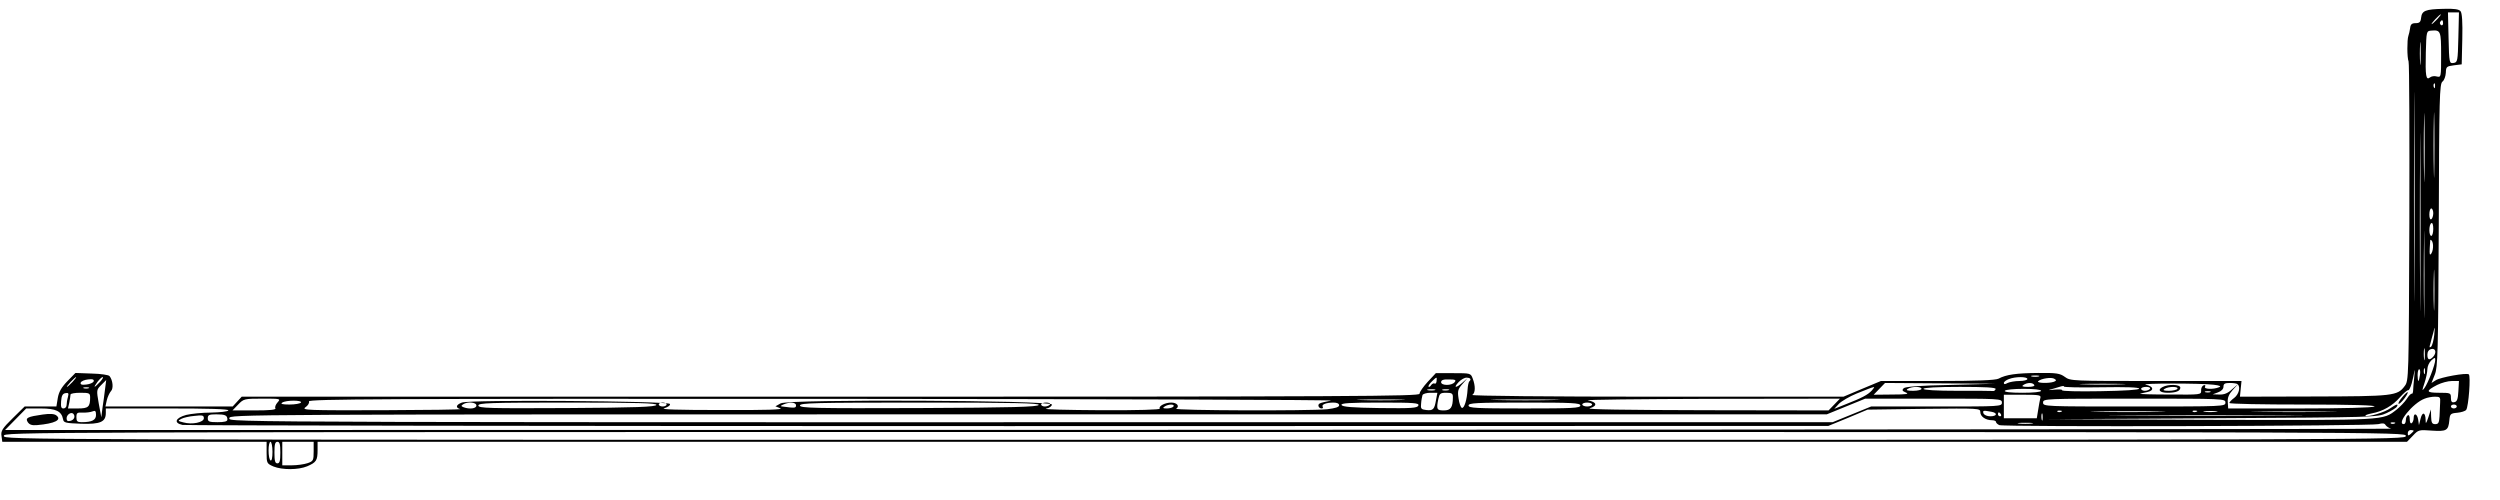 <svg width="200" height="40" viewBox="0 40 1700 250" fill="#000000" xmlns="http://www.w3.org/2000/svg">
<path d="M1673.16 2.616C1674.22 3.816 1674.62 10.083 1674.36 21.55L1673.96 38.75L1668.62 39.416C1663.69 40.083 1663.29 40.35 1663.16 44.483C1663.02 46.883 1662.09 49.55 1660.89 50.483C1658.89 51.95 1658.62 61.15 1658.36 148.083C1657.96 234.883 1657.69 244.616 1655.69 249.683L1653.42 255.416L1656.36 253.55C1659.42 251.55 1677.02 248.35 1678.76 249.55C1680.22 250.35 1678.62 271.55 1677.02 273.683C1676.36 274.616 1673.56 275.416 1670.89 275.683C1666.36 276.083 1665.96 276.483 1665.56 280.75C1664.89 287.816 1663.69 288.483 1653.56 287.816C1644.89 287.15 1644.49 287.283 1640.76 291.283L1636.76 295.416H926.355H215.955V301.016C215.955 308.216 215.022 309.416 208.889 312.083C202.755 314.616 191.955 314.616 185.955 312.216C181.422 310.216 181.288 309.95 181.288 302.883V295.416H91.422H1.555L1.022 291.416C0.489 288.083 1.555 286.35 8.622 279.416L16.755 271.416H27.555H38.355L39.288 265.683C39.955 261.683 41.688 258.483 45.688 254.35L51.288 248.616L62.355 249.016C68.489 249.15 73.955 249.95 74.489 250.75C76.755 253.55 77.289 259.283 75.422 261.016C74.489 262.083 73.155 264.883 72.622 267.15L71.689 271.416H114.889H158.222L161.288 268.083L164.355 264.75H564.889C922.489 264.75 965.289 264.483 965.289 262.75C965.289 261.55 967.822 257.95 970.755 254.75L976.355 248.75H988.222C999.822 248.75 1000.09 248.75 1001.42 252.35C1003.42 257.55 1003.29 262.216 1001.16 263.55C1000.09 264.216 1053.69 264.75 1126.36 264.75H1253.56L1266.22 259.416L1279.02 254.083H1317.56C1344.22 254.083 1357.02 253.55 1359.02 252.483C1364.22 249.683 1371.16 248.75 1385.82 248.616C1398.49 248.483 1400.76 248.883 1404.09 251.283C1407.82 254.083 1409.16 254.083 1466.09 254.083H1524.22L1523.69 259.416L1523.16 264.75L1573.29 264.616C1627.29 264.483 1630.22 264.216 1635.16 257.55C1637.96 253.95 1637.96 252.483 1638.36 146.35C1638.49 87.283 1638.36 37.95 1637.82 36.75C1636.76 34.216 1636.76 21.95 1637.69 19.416C1638.09 18.35 1638.62 15.95 1638.89 14.083C1639.16 11.55 1640.09 10.75 1642.62 10.75C1645.29 10.75 1646.09 9.95 1646.36 7.016C1646.89 2.216 1649.42 1.283 1661.42 1.016C1668.76 0.75 1672.09 1.283 1673.16 2.616ZM1665.02 20.883C1665.42 37.95 1665.56 38.216 1668.36 37.816C1671.16 37.416 1671.29 36.75 1671.69 20.35L1672.09 3.416H1668.36H1664.62L1665.02 20.883ZM1655.96 8.083C1654.22 9.95 1653.16 11.416 1653.56 11.416C1653.82 11.416 1655.56 9.95 1657.29 8.083C1659.02 6.216 1660.09 4.75 1659.69 4.75C1659.42 4.75 1657.69 6.216 1655.96 8.083ZM1659.29 9.95C1658.89 10.616 1659.16 11.55 1659.96 12.083C1660.62 12.483 1661.29 11.95 1661.29 10.883C1661.29 8.483 1660.49 8.083 1659.29 9.95ZM1641.69 186.483C1641.82 218.083 1641.96 192.216 1641.96 128.75C1641.96 65.283 1641.82 39.416 1641.69 71.15C1641.42 102.75 1641.42 154.75 1641.69 186.483ZM1649.56 30.616C1649.16 46.75 1649.69 49.816 1652.36 47.683C1653.29 46.883 1655.42 46.483 1657.02 47.016C1659.96 47.683 1659.96 47.55 1659.96 32.35C1659.96 16.083 1659.69 15.283 1653.29 15.816C1649.96 16.083 1649.96 16.216 1649.56 30.616ZM1645.69 37.683C1645.96 41.283 1646.09 38.35 1646.09 31.416C1646.09 24.483 1645.96 21.55 1645.69 25.016C1645.42 28.616 1645.42 34.216 1645.69 37.683ZM1645.69 195.016C1645.82 222.083 1645.96 199.95 1645.96 146.083C1645.96 92.216 1645.82 70.083 1645.69 97.016C1645.42 124.083 1645.42 168.083 1645.69 195.016ZM1655.02 54.35C1655.42 55.416 1655.82 55.016 1655.82 53.55C1655.96 52.083 1655.56 51.283 1655.16 51.816C1654.76 52.216 1654.62 53.416 1655.02 54.35ZM1655.02 111.816C1655.16 121.55 1655.42 113.15 1655.42 93.416C1655.42 73.55 1655.16 65.683 1655.02 75.816C1654.76 85.95 1654.76 102.216 1655.02 111.816ZM1648.36 114.35C1648.49 124.883 1648.76 116.35 1648.76 95.416C1648.76 74.483 1648.49 65.95 1648.36 76.35C1648.09 86.883 1648.09 103.95 1648.36 114.35ZM1648.36 205.816C1648.49 218.75 1648.62 207.816 1648.62 181.416C1648.62 155.016 1648.49 144.35 1648.36 157.816C1648.09 171.283 1648.09 192.883 1648.36 205.816ZM1651.96 140.883C1651.96 143.15 1652.49 144.616 1653.29 144.083C1653.96 143.683 1654.62 141.816 1654.62 139.95C1654.62 138.216 1653.96 136.75 1653.29 136.75C1652.49 136.75 1651.96 138.616 1651.96 140.883ZM1651.96 151.55C1651.96 153.683 1652.49 155.416 1653.29 155.416C1653.96 155.416 1654.62 153.283 1654.62 150.616C1654.62 147.816 1654.09 146.216 1653.29 146.75C1652.49 147.15 1651.96 149.283 1651.96 151.55ZM1652.22 163.683C1651.96 167.95 1652.22 168.883 1653.29 167.416C1655.16 164.483 1654.76 158.083 1652.62 158.083C1652.62 158.083 1652.36 160.616 1652.22 163.683ZM1655.02 203.816C1655.16 209.816 1655.42 204.483 1655.42 192.083C1655.42 179.55 1655.16 174.75 1655.02 181.15C1654.76 187.55 1654.76 197.816 1655.02 203.816ZM1652.62 228.75C1651.82 231.15 1651.96 231.683 1653.16 230.75C1653.96 229.95 1654.89 226.35 1655.29 222.75C1655.82 216.883 1655.69 216.616 1654.76 220.75C1654.09 223.283 1653.02 226.883 1652.62 228.75ZM1648.36 239.016C1648.62 241.15 1648.89 239.683 1648.89 236.083C1648.89 232.35 1648.62 230.75 1648.36 232.35C1648.09 234.083 1648.09 237.016 1648.36 239.016ZM1650.62 236.216C1650.62 239.683 1651.96 240.216 1654.36 237.816C1657.02 235.15 1656.36 231.55 1653.29 232.35C1651.56 232.75 1650.62 234.216 1650.62 236.216ZM1650.62 246.083C1650.62 248.083 1649.69 252.35 1648.62 255.55C1646.89 260.75 1646.89 261.15 1648.62 258.883C1651.02 255.683 1655.96 242.883 1655.96 239.816C1655.96 237.95 1655.69 237.95 1653.29 240.083C1651.82 241.416 1650.62 244.083 1650.62 246.083ZM1648.36 249.016C1648.76 249.95 1649.02 249.283 1649.02 247.416C1649.02 245.55 1648.76 244.883 1648.36 245.683C1648.09 246.616 1648.09 248.216 1648.36 249.016ZM1639.96 255.683C1639.16 258.483 1638.09 260.616 1637.56 260.35C1636.89 260.216 1634.49 262.35 1631.96 265.15C1627.02 270.883 1620.22 274.75 1612.89 276.083C1610.09 276.616 1608.09 277.416 1608.49 277.683C1609.69 278.883 1621.69 275.416 1625.42 272.616C1629.42 269.816 1631.29 269.283 1629.82 271.55C1629.42 272.35 1626.22 274.35 1622.76 275.95C1616.62 278.75 1615.42 278.75 1504.62 279.416L1392.62 280.083L1503.42 280.483C1623.69 280.75 1619.96 281.016 1629.69 273.55C1631.96 271.683 1635.16 268.483 1636.62 266.216C1637.96 264.083 1639.56 262.483 1639.96 262.75C1640.36 263.016 1640.76 262.216 1640.89 261.016C1640.89 259.816 1641.29 255.416 1641.69 251.416C1642.09 247.416 1642.22 245.55 1641.82 247.416C1641.56 249.283 1640.62 253.016 1639.96 255.683ZM1643.96 250.083C1643.96 252.216 1644.22 254.083 1644.49 254.083C1644.76 254.083 1645.29 252.216 1645.56 250.083C1645.96 247.816 1645.69 246.083 1645.02 246.083C1644.49 246.083 1643.96 247.816 1643.96 250.083ZM1381.56 251.016C1382.89 251.283 1385.02 251.283 1386.22 251.016C1387.56 250.616 1386.49 250.35 1383.96 250.35C1381.42 250.35 1380.36 250.616 1381.56 251.016ZM1385.96 254.216C1384.62 255.55 1393.16 255.816 1396.62 254.616C1398.36 253.95 1398.49 253.416 1397.02 252.616C1395.16 251.283 1387.96 252.35 1385.96 254.216ZM1366.09 252.75C1364.22 253.416 1362.62 254.616 1362.62 255.416C1362.62 256.35 1363.42 256.483 1365.16 255.416C1366.62 254.75 1370.22 254.083 1373.16 254.083C1376.22 254.083 1378.62 253.416 1378.62 252.75C1378.62 251.016 1370.49 251.016 1366.09 252.75ZM991.822 254.883C988.089 258.883 989.955 259.15 994.489 255.15L997.955 252.083L994.489 256.083C991.422 259.55 991.022 260.883 991.822 265.95C992.222 269.15 993.289 272.083 994.089 272.35C995.689 272.883 997.555 266.75 997.955 259.816C998.089 257.416 998.622 255.016 999.022 254.483C1000.62 253.016 1000.09 251.95 997.422 251.816C996.089 251.683 993.555 253.016 991.822 254.883ZM971.422 257.95C971.822 258.35 972.622 257.816 973.155 256.883C973.822 255.95 974.889 255.416 975.555 255.816C976.222 256.216 976.889 255.283 976.889 253.816C977.155 251.15 977.022 251.15 973.955 254.083C972.089 255.816 971.022 257.55 971.422 257.95ZM66.222 254.75C63.155 259.016 63.955 259.016 67.955 254.75C69.689 252.883 70.489 251.416 69.822 251.416C69.155 251.416 67.555 253.016 66.222 254.75ZM47.955 254.75C46.222 256.616 45.155 258.083 45.555 258.083C45.822 258.083 47.555 256.616 49.288 254.75C51.022 252.883 52.089 251.416 51.688 251.416C51.422 251.416 49.689 252.883 47.955 254.75ZM979.955 254.883C979.955 257.283 987.155 257.416 989.155 254.883C990.355 253.416 989.689 253.016 985.289 253.016C981.555 252.883 979.955 253.416 979.955 254.883ZM54.889 255.15C54.489 256.483 55.555 256.883 58.755 256.483C61.155 256.216 63.288 255.283 63.688 254.35C64.088 253.016 63.022 252.616 59.822 253.016C57.422 253.283 55.289 254.216 54.889 255.15ZM1657.29 256.75C1649.29 260.883 1649.56 262.083 1658.49 262.083C1666.36 262.083 1666.62 262.216 1666.62 265.55C1666.62 268.083 1667.29 268.883 1668.89 268.483C1670.76 268.216 1671.42 266.483 1671.69 261.016L1672.09 254.083H1667.29C1664.62 254.083 1660.22 255.283 1657.29 256.75ZM67.155 269.416L68.889 278.75L69.689 272.35C70.222 268.883 71.022 263.283 71.422 259.683L72.222 253.416L68.889 256.75C65.555 260.083 65.555 260.216 67.155 269.416ZM1511.96 257.95C1511.96 259.55 1510.49 261.016 1508.22 261.816L1504.62 263.15L1509.16 263.283C1512.49 263.416 1515.02 262.35 1517.82 259.683L1521.96 256.083L1518.22 260.216C1515.56 263.15 1514.62 265.55 1514.89 268.483L1515.16 272.75H1563.96C1593.02 272.75 1613.42 272.216 1614.62 271.416C1615.96 270.616 1599.29 270.083 1566.22 270.083C1538.62 270.083 1515.96 269.683 1515.96 269.016C1515.96 268.483 1517.42 266.883 1519.29 265.55C1522.36 263.15 1523.69 258.35 1521.69 256.35C1521.29 255.816 1518.89 255.416 1516.36 255.416C1512.89 255.416 1511.96 255.95 1511.96 257.95ZM1459.16 256.616C1464.36 257.683 1465.02 260.483 1460.36 261.55C1458.36 261.95 1455.96 262.483 1455.29 262.75C1454.49 263.016 1463.56 263.283 1475.42 263.283C1496.49 263.416 1496.89 263.416 1496.76 260.616C1496.62 259.016 1497.42 257.416 1498.49 257.016C1499.56 256.616 1499.96 257.016 1499.42 257.95C1498.36 259.683 1505.02 259.95 1508.89 258.35C1510.62 257.683 1509.69 257.15 1505.29 256.616C1497.29 255.55 1454.22 255.55 1459.16 256.616ZM1416.89 256.35C1423.69 256.616 1435.02 256.616 1442.22 256.35C1449.42 256.216 1443.82 255.95 1429.96 255.95C1415.96 255.95 1410.09 256.216 1416.89 256.35ZM1375.96 256.75C1374.49 257.683 1375.29 258.083 1379.02 258.083C1382.09 258.083 1383.82 257.55 1383.29 256.75C1382.22 255.016 1378.62 255.016 1375.96 256.75ZM1277.96 259.416L1274.09 263.416L1286.76 263.283C1296.22 263.283 1298.49 262.883 1296.09 261.95C1293.56 260.883 1293.16 260.35 1294.49 259.016C1295.56 257.95 1305.16 257.15 1326.36 256.75L1356.62 255.95L1319.16 255.683L1281.82 255.416L1277.96 259.416ZM1393.96 259.95C1392.49 260.35 1393.82 260.35 1397.02 259.95C1400.22 259.683 1402.49 259.816 1402.22 260.35C1401.82 261.016 1413.42 261.283 1428.09 261.016C1445.02 260.75 1454.62 260.083 1454.62 259.283C1454.62 258.35 1445.69 258.083 1428.76 258.35C1414.49 258.616 1403.16 258.35 1403.42 257.816C1403.82 257.283 1402.36 257.416 1400.36 258.083C1398.36 258.75 1395.42 259.55 1393.96 259.95ZM1455.96 259.416C1455.96 260.083 1457.16 260.75 1458.49 260.75C1459.96 260.75 1461.56 260.083 1461.96 259.416C1462.49 258.616 1461.29 258.083 1459.42 258.083C1457.56 258.083 1455.96 258.616 1455.96 259.416ZM1307.96 259.416C1307.96 260.216 1316.62 260.75 1331.29 260.75C1344.09 260.75 1355.02 260.75 1355.56 260.883C1356.09 260.883 1356.76 260.35 1357.02 259.55C1357.42 258.483 1349.82 258.083 1332.76 258.083C1317.16 258.083 1307.96 258.616 1307.96 259.416ZM1297.29 259.416C1295.82 260.35 1296.76 260.75 1300.89 260.75C1304.09 260.75 1306.62 260.083 1306.62 259.416C1306.62 257.683 1299.96 257.683 1297.29 259.416ZM1262.49 262.616C1257.56 264.616 1252.22 267.816 1250.49 269.55L1247.29 273.016L1254.62 270.083C1266.22 265.55 1270.22 263.416 1272.89 260.483C1275.56 257.283 1276.09 257.15 1262.49 262.616ZM56.889 259.016C57.822 259.283 59.422 259.283 60.222 259.016C61.155 258.616 60.489 258.35 58.622 258.35C56.755 258.35 56.089 258.616 56.889 259.016ZM1363.29 260.75C1362.76 261.55 1367.02 262.083 1375.16 262.083C1382.76 262.083 1387.96 261.55 1387.96 260.75C1387.96 259.95 1383.16 259.416 1376.09 259.416C1369.42 259.416 1363.69 259.95 1363.29 260.75ZM980.889 260.35C981.822 260.616 983.689 260.616 984.889 260.35C986.222 259.95 985.422 259.683 983.289 259.683C981.022 259.683 980.089 259.95 980.889 260.35ZM970.889 260.35C972.222 260.616 974.355 260.616 975.555 260.35C976.889 259.95 975.822 259.683 973.289 259.683C970.755 259.683 969.689 259.95 970.889 260.35ZM1499.56 261.683C1500.49 261.95 1502.09 261.95 1502.89 261.683C1503.82 261.283 1503.16 261.016 1501.29 261.016C1499.42 261.016 1498.76 261.283 1499.56 261.683ZM978.089 266.216C976.622 273.416 977.022 274.083 981.822 274.083C986.489 274.083 987.955 272.083 987.955 265.016C987.955 262.616 987.289 262.083 983.422 262.083C979.422 262.083 978.889 262.616 978.089 266.216ZM967.289 263.683C967.022 264.616 966.489 267.15 966.355 269.416C965.955 272.883 966.355 273.416 969.822 273.816C974.489 274.35 975.422 273.416 976.489 267.016L977.422 262.083H972.622C969.955 262.083 967.555 262.883 967.289 263.683ZM47.955 263.283C47.955 263.95 47.555 266.35 47.155 268.616L46.222 272.75H53.022C60.089 272.75 61.288 271.683 61.288 265.283C61.288 262.35 60.755 262.083 54.622 262.083C50.889 262.083 47.955 262.616 47.955 263.283ZM41.555 267.816C41.288 271.55 41.555 272.75 43.155 272.75C44.355 272.75 45.288 271.683 45.288 270.35C45.288 269.15 45.688 266.616 46.222 264.883C46.889 262.35 46.489 261.95 44.489 262.35C42.622 262.616 41.822 264.083 41.555 267.816ZM1362.62 271.416V279.416H1373.82H1385.02L1385.96 273.683C1386.36 270.616 1387.16 267.016 1387.42 265.683C1388.09 263.683 1386.89 263.416 1375.42 263.416H1362.62V271.416ZM1648.76 266.083C1640.76 269.016 1629.16 283.416 1634.62 283.416C1635.29 283.416 1635.96 282.216 1635.96 280.883C1635.96 279.416 1636.49 277.816 1637.29 277.416C1638.09 276.883 1638.62 278.083 1638.62 280.083C1638.62 282.083 1639.16 283.283 1639.96 282.75C1640.62 282.35 1641.29 280.75 1641.29 279.283C1641.29 275.416 1643.69 276.216 1644.36 280.35L1644.89 284.083L1645.96 279.816C1647.16 274.75 1649.29 275.283 1649.42 280.483C1649.42 283.55 1649.69 283.416 1651.29 278.75L1653.02 273.416L1653.16 278.35C1653.29 282.483 1653.82 283.416 1655.96 283.416C1658.09 283.416 1658.62 282.483 1658.89 278.083C1659.02 275.15 1659.16 270.883 1659.29 268.75C1659.56 265.15 1659.16 264.75 1655.82 264.75C1653.82 264.75 1650.62 265.283 1648.76 266.083ZM1389.29 268.75C1389.29 271.416 1390.22 271.416 1451.29 271.416C1512.36 271.416 1513.29 271.416 1513.29 268.75C1513.29 266.083 1512.36 266.083 1451.29 266.083C1390.22 266.083 1389.29 266.083 1389.29 268.75ZM1255.29 271.416L1242.22 276.75H699.022C156.889 276.75 155.955 276.75 155.955 279.416C155.955 282.35 141.822 282.216 1106.09 282.083H1246.22L1259.29 276.75L1272.36 271.416H1316.89C1360.36 271.416 1361.29 271.416 1361.29 268.75C1361.29 266.083 1360.36 266.083 1314.89 266.083H1268.36L1255.29 271.416ZM1079.82 267.283C1085.96 268.35 1086.49 271.016 1081.02 272.616C1078.09 273.416 1104.62 273.816 1160.09 273.95L1243.42 274.083L1247.29 270.083L1251.16 266.083L1163.16 266.216C1114.89 266.35 1077.29 266.75 1079.82 267.283ZM1018.22 267.016C1028.76 267.283 1045.82 267.283 1056.22 267.016C1066.76 266.883 1058.22 266.616 1037.29 266.616C1016.36 266.616 1007.82 266.883 1018.22 267.016ZM925.555 267.016C932.622 267.283 944.622 267.283 952.222 267.016C959.822 266.883 953.955 266.616 939.289 266.616C924.622 266.616 918.489 266.883 925.555 267.016ZM210.089 267.95C210.489 269.016 209.422 270.75 207.689 271.95C204.889 273.95 208.889 274.083 259.955 273.95C290.355 273.816 314.222 273.55 312.889 273.15C309.555 272.216 310.089 270.216 314.089 268.75C319.422 266.616 454.889 267.683 455.555 269.683C455.955 270.616 454.222 271.816 451.689 272.616C448.622 273.416 460.755 273.816 490.622 273.816C521.155 273.95 533.022 273.55 530.622 272.616L527.289 271.283L530.889 269.283C536.355 266.35 715.289 267.15 715.289 270.083C715.289 271.15 713.555 272.483 711.289 272.883C709.022 273.416 725.822 273.816 748.355 273.95C773.955 274.083 789.155 273.55 788.622 272.883C787.689 271.15 792.222 268.75 796.489 268.75C800.355 268.75 802.355 271.283 799.822 272.883C797.689 274.216 889.955 274.483 902.489 273.283C907.955 272.616 910.622 271.816 910.622 270.616C910.622 269.416 909.155 268.75 906.755 268.75C901.822 268.75 898.489 270.083 899.422 271.55C899.822 272.216 899.555 272.75 898.755 272.75C896.755 272.75 895.689 270.35 897.289 269.416C898.089 268.883 901.555 268.083 905.022 267.416C908.489 266.883 753.422 266.35 560.355 266.216C260.489 266.083 209.422 266.35 210.089 267.95ZM161.955 270.083L158.089 274.083H173.155C183.422 274.083 187.822 273.683 187.288 272.616C186.755 271.95 187.422 270.083 188.755 268.616C191.022 266.083 190.755 266.083 178.355 266.083C166.089 266.083 165.689 266.216 161.955 270.083ZM191.955 268.75C190.489 269.683 191.955 270.083 196.889 270.083C200.622 270.083 204.222 269.416 204.622 268.75C205.689 267.016 194.622 267.016 191.955 268.75ZM1075.96 270.083C1075.96 270.75 1077.42 271.416 1079.29 271.416C1081.16 271.416 1082.62 270.75 1082.62 270.083C1082.62 269.283 1081.16 268.75 1079.29 268.75C1077.42 268.75 1075.96 269.283 1075.96 270.083ZM998.622 270.75C998.622 272.483 1003.69 272.75 1036.62 272.75C1069.56 272.75 1074.62 272.483 1074.62 270.75C1074.62 269.016 1069.56 268.75 1036.62 268.75C1003.69 268.75 998.622 269.016 998.622 270.75ZM912.222 270.35C912.755 271.683 919.422 272.216 938.222 272.483C959.955 272.75 963.822 272.483 964.489 270.75C965.155 269.016 961.822 268.75 938.489 268.75C917.689 268.75 911.822 269.15 912.222 270.35ZM707.955 270.083C707.955 270.75 709.155 271.416 710.489 271.416C711.955 271.416 713.555 270.75 713.955 270.083C714.489 269.283 713.289 268.75 711.422 268.75C709.555 268.75 707.955 269.283 707.955 270.083ZM543.955 270.75C543.955 272.483 553.555 272.75 624.889 272.483C688.089 272.216 705.822 271.683 706.355 270.35C706.755 269.15 689.955 268.75 625.422 268.75C553.689 268.75 543.955 269.016 543.955 270.75ZM532.622 270.083C530.755 270.883 530.489 271.283 531.955 271.416C540.755 272.616 541.289 272.483 541.289 270.616C541.289 268.483 536.889 268.216 532.622 270.083ZM447.955 270.083C447.955 270.75 449.155 271.416 450.622 271.416C452.089 271.416 453.289 270.75 453.289 270.083C453.289 269.283 452.089 268.75 450.622 268.75C449.155 268.75 447.955 269.283 447.955 270.083ZM325.288 270.75C325.288 272.616 332.222 272.75 385.555 272.483C432.222 272.216 445.822 271.683 446.355 270.35C446.755 269.15 434.089 268.75 386.089 268.75C332.489 268.75 325.288 269.016 325.288 270.75ZM314.889 269.95C313.422 270.883 313.555 271.283 315.288 271.95C319.288 273.416 323.955 272.883 323.955 270.75C323.955 268.483 317.822 267.95 314.889 269.95ZM1666.62 271.416C1666.62 272.083 1667.56 272.75 1668.62 272.75C1669.69 272.75 1670.62 272.083 1670.62 271.416C1670.62 270.616 1669.69 270.083 1668.62 270.083C1667.56 270.083 1666.62 270.616 1666.62 271.416ZM791.955 271.416C790.355 272.483 790.755 272.75 793.555 272.75C795.555 272.75 797.555 272.083 797.955 271.416C799.022 269.683 794.622 269.683 791.955 271.416ZM1256.62 279.15L1243.29 284.616L685.822 284.75C379.155 284.75 126.355 284.35 124.089 283.95C117.822 282.616 119.289 279.15 126.622 277.15C129.955 276.35 137.555 275.55 143.555 275.55C149.555 275.416 154.888 274.883 155.288 274.083C155.822 273.15 141.689 272.75 114.089 272.75H71.955V275.816C71.955 281.95 68.222 283.55 55.155 283.15C44.489 282.75 43.289 282.483 42.889 280.083C41.822 274.616 38.089 272.75 27.689 272.75H17.822L10.622 280.083L3.422 287.416L815.955 287.283C1262.89 287.15 1627.42 286.75 1625.96 286.483C1624.49 286.083 1622.89 285.016 1622.22 284.083C1621.56 282.75 1620.09 282.616 1617.29 283.416C1612.49 284.75 1362.89 285.416 1359.56 284.083C1358.36 283.55 1357.29 282.616 1357.29 281.95C1357.29 281.283 1356.09 280.75 1354.49 280.75C1350.22 280.75 1346.62 278.216 1346.62 275.283C1346.62 272.616 1346.09 272.616 1308.22 273.016L1269.96 273.55L1256.62 279.15ZM1536.22 275.016C1549.29 275.283 1570.62 275.283 1583.56 275.016C1596.62 274.883 1585.96 274.75 1559.96 274.75C1533.96 274.75 1523.29 274.883 1536.22 275.016ZM1498.89 275.016C1500.89 275.283 1504.49 275.283 1506.89 275.016C1509.29 274.75 1507.69 274.483 1503.29 274.483C1498.89 274.483 1496.89 274.75 1498.89 275.016ZM1491.02 274.883C1491.42 275.283 1492.62 275.416 1493.56 275.016C1494.62 274.616 1494.22 274.216 1492.76 274.216C1491.29 274.083 1490.49 274.483 1491.02 274.883ZM1426.22 275.016C1437.29 275.283 1455.96 275.283 1467.56 275.016C1479.16 274.883 1469.96 274.616 1447.29 274.616C1424.49 274.616 1415.02 274.883 1426.22 275.016ZM1399.02 274.883C1399.42 275.283 1400.62 275.416 1401.56 275.016C1402.62 274.616 1402.22 274.216 1400.76 274.216C1399.29 274.083 1398.49 274.483 1399.02 274.883ZM1348.76 276.083C1349.29 277.283 1351.29 278.083 1353.42 278.083C1357.96 278.083 1358.62 275.816 1354.22 275.016C1348.62 273.95 1348.09 274.083 1348.76 276.083ZM56.222 275.55C52.489 275.416 51.955 275.683 51.955 278.75C51.955 281.55 52.622 282.083 55.555 282.083C62.622 282.083 65.288 280.616 65.288 277.15C65.288 274.483 64.755 273.95 62.889 274.75C61.689 275.283 58.622 275.683 56.222 275.55ZM1388.36 280.35C1388.76 281.683 1389.02 280.883 1389.02 278.75C1389.02 276.483 1388.76 275.55 1388.36 276.35C1388.09 277.283 1388.09 279.15 1388.36 280.35ZM1358.62 276.75C1358.62 277.416 1359.29 278.083 1360.09 278.083C1360.76 278.083 1361.02 277.416 1360.62 276.75C1360.22 275.95 1359.56 275.416 1359.16 275.416C1358.89 275.416 1358.62 275.95 1358.62 276.75ZM45.288 279.416C45.288 281.15 45.955 281.683 47.955 281.15C50.489 280.483 51.422 278.083 49.822 276.35C48.355 274.883 45.288 277.016 45.288 279.416ZM1446.22 277.683C1475.82 277.95 1524.09 277.95 1553.56 277.683C1583.16 277.55 1559.02 277.416 1499.96 277.416C1440.89 277.416 1416.76 277.55 1446.22 277.683ZM141.288 279.416C141.288 281.683 142.222 282.083 147.955 282.083C152.622 282.083 154.622 281.55 154.622 280.35C154.622 277.416 153.155 276.75 147.022 276.75C142.222 276.75 141.288 277.15 141.288 279.416ZM123.288 279.816C120.755 281.15 120.889 281.283 124.622 282.216C130.622 283.95 138.622 282.216 138.622 279.416C138.622 277.416 137.688 277.15 132.222 277.816C128.755 278.083 124.755 279.016 123.288 279.816ZM1625.69 282.883C1626.09 283.283 1627.29 283.416 1628.22 283.016C1629.29 282.616 1628.89 282.216 1627.42 282.216C1625.96 282.083 1625.16 282.483 1625.69 282.883ZM1372.89 283.016C1375.29 283.283 1379.29 283.283 1381.56 283.016C1383.96 282.75 1382.09 282.483 1377.29 282.483C1372.49 282.483 1370.62 282.75 1372.89 283.016ZM1637.29 289.55C1637.29 291.416 1637.69 291.416 1639.29 290.083C1640.36 289.15 1641.29 288.216 1641.29 287.95C1641.29 287.683 1640.36 287.416 1639.29 287.416C1638.22 287.416 1637.29 288.35 1637.29 289.55ZM2.622 291.416C2.622 294.083 4.089 294.083 819.289 294.083C1634.36 294.083 1635.96 294.083 1635.96 291.416C1635.96 288.75 1634.36 288.75 819.289 288.75C4.089 288.75 2.622 288.75 2.622 291.416ZM191.955 303.416V311.416H198.489C201.955 311.416 206.755 310.75 209.155 309.95C213.022 308.616 213.288 308.083 213.288 301.95V295.416H202.622H191.955V303.416ZM186.622 302.75C186.622 308.35 187.022 310.083 188.622 310.083C190.222 310.083 190.622 308.35 190.622 302.75C190.622 297.15 190.222 295.416 188.622 295.416C187.022 295.416 186.622 297.15 186.622 302.75ZM182.622 301.283C182.622 304.616 183.155 307.683 183.955 308.083C184.755 308.616 185.288 306.35 185.288 302.216C185.288 298.483 184.622 295.416 183.955 295.416C183.155 295.416 182.622 298.083 182.622 301.283Z" fill="black"/>
<path d="M1637.29 261.816C1637.29 263.55 1631.82 270.35 1631.02 269.55C1630.62 269.15 1631.82 267.016 1633.82 264.75C1635.69 262.483 1637.29 261.15 1637.29 261.816Z" fill="black"/>
<path d="M1482.62 258.616C1482.62 260.883 1479.69 262.083 1473.96 262.083C1468.62 262.083 1466.89 260.083 1470.49 258.216C1474.36 256.083 1482.62 256.35 1482.62 258.616ZM1471.96 259.416C1470.49 260.35 1471.16 260.75 1474.89 260.75C1477.56 260.75 1480.22 260.083 1480.62 259.416C1481.69 257.683 1474.62 257.683 1471.96 259.416Z" fill="black"/>
<path d="M38.222 277.416C42.355 280.483 37.422 283.016 25.155 284.083C21.689 284.35 20.089 283.816 18.889 282.083C17.022 279.15 18.755 278.35 29.022 276.883C33.822 276.216 36.755 276.35 38.222 277.416Z" fill="black"/>
</svg>
